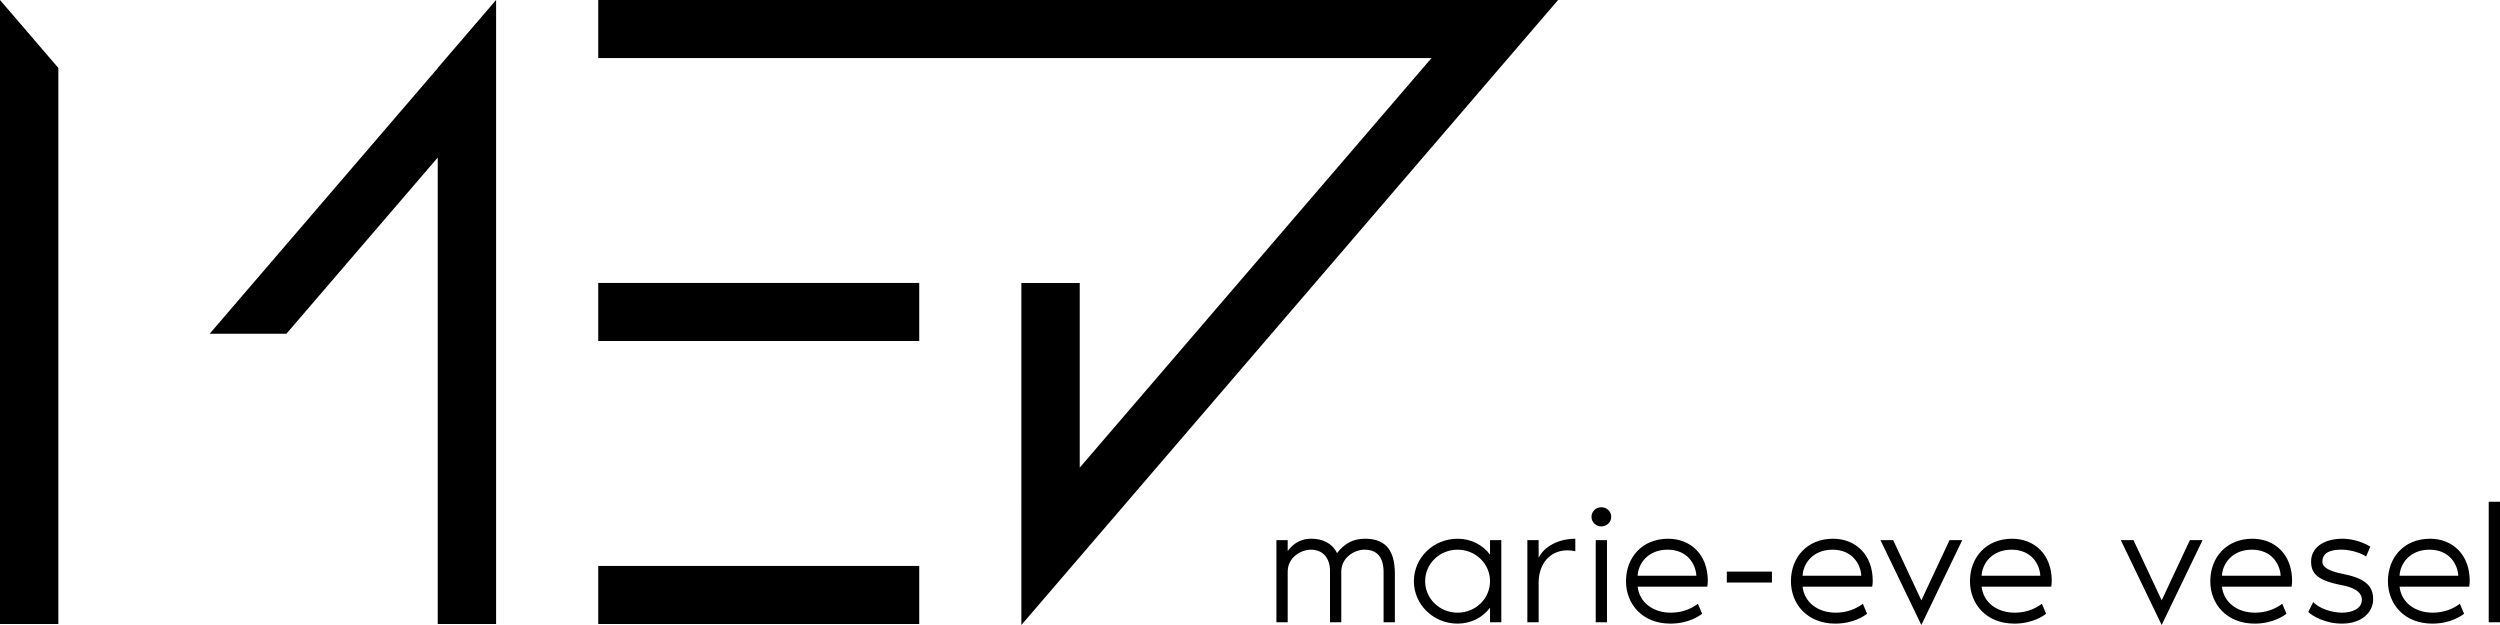 <?xml version="1.0" encoding="UTF-8"?>
<svg width="284px" height="71px" viewBox="0 0 284 71" version="1.1" xmlns="http://www.w3.org/2000/svg" xmlns:xlink="http://www.w3.org/1999/xlink">
    <!-- Generator: Sketch 63.1 (92452) - https://sketch.com -->
    <title>Logo mobile</title>
    <desc>Created with Sketch.</desc>
    <g id="Logo-mobile" stroke="none" stroke-width="1" fill="none" fill-rule="evenodd">
        <g id="Logo/0.1-regular" fill="#000000">
            <path d="M177,3.3631764e-09 L116.027,71 L116.028,32.146 L122.658,32.146 L122.658,53.125 L162.618,6.594 L67.959,6.594 L67.959,0 L177,3.3631764e-09 Z M104.425,64.291 L104.425,70.885 L67.959,70.885 L67.959,64.291 L104.425,64.291 Z M104.425,32.145 L104.425,38.739 L67.959,38.739 L67.959,32.145 L104.425,32.145 Z M56.357,0 L56.357,70.885 L49.726,70.885 L49.726,17.897 L32.535,37.915 L23.816,37.915 L49.726,7.743 L49.726,7.716 L56.355,0 L56.357,0 Z M0,0.001 L6.63,7.72 L6.63,70.885 L0,70.885 L0,0.001 Z" id="Logo"></path>
        </g>
        <path d="M146.282,70.689 L146.282,64.933 C146.282,63.339 147.763,62.444 148.925,62.444 C150.247,62.444 151.088,63.358 151.088,64.856 L151.088,70.689 L152.369,70.689 L152.369,64.933 C152.369,63.339 153.851,62.444 155.013,62.444 C156.494,62.444 157.175,63.358 157.175,65.011 L157.175,70.689 L158.457,70.689 L158.457,65.167 C158.457,62.25 157.175,61.2 155.053,61.2 C153.691,61.2 152.71,61.764 151.889,62.833 C151.308,61.667 150.207,61.2 148.965,61.2 C147.503,61.2 146.762,61.978 146.282,62.6 L146.282,61.356 L145,61.356 L145,70.689 L146.282,70.689 Z M165.582,70.844 C167.144,70.844 168.446,70.125 169.267,69.036 L169.267,70.689 L170.548,70.689 L170.548,61.356 L169.267,61.356 L169.267,63.008 C168.446,61.919 167.144,61.2 165.582,61.2 C162.838,61.2 160.616,63.358 160.616,66.022 C160.616,68.686 162.838,70.844 165.582,70.844 Z M165.582,69.6 C163.539,69.6 161.897,68.006 161.897,66.022 C161.897,64.039 163.539,62.444 165.582,62.444 C167.625,62.444 169.267,64.039 169.267,66.022 C169.267,68.006 167.625,69.6 165.582,69.6 Z M174.79,70.689 L174.79,66.217 C174.79,64.35 175.711,63.125 176.952,62.697 C177.753,62.425 178.534,62.522 178.955,62.619 L178.955,61.2 C177.153,61.2 175.45,62.017 174.79,63.358 L174.79,61.356 L173.508,61.356 L173.508,70.689 L174.79,70.689 Z M181.915,59.8 C182.535,59.8 183.036,59.314 183.036,58.711 C183.036,58.108 182.535,57.622 181.915,57.622 C181.294,57.622 180.793,58.108 180.793,58.711 C180.793,59.314 181.294,59.8 181.915,59.8 Z M182.555,70.689 L182.555,61.356 L181.274,61.356 L181.274,70.689 L182.555,70.689 Z M189.761,70.844 C191.843,70.844 193.105,69.931 193.365,69.717 L192.885,68.589 C192.084,69.192 191.042,69.6 189.801,69.6 C187.758,69.6 186.236,68.414 186.036,66.644 L193.946,66.644 C193.986,66.431 194.006,66.178 194.006,65.983 C194.006,62.989 192.043,61.2 189.5,61.2 C186.557,61.2 184.714,63.319 184.714,66.022 C184.714,68.647 186.597,70.844 189.761,70.844 Z M192.704,65.4 L186.036,65.4 C186.096,64.078 187.157,62.444 189.44,62.444 C191.703,62.444 192.644,64.117 192.704,65.4 Z M201.291,66.178 L201.291,64.933 L196.165,64.933 L196.165,66.178 L201.291,66.178 Z M208.496,70.844 C210.579,70.844 211.841,69.931 212.101,69.717 L211.62,68.589 C210.819,69.192 209.778,69.6 208.536,69.6 C206.494,69.6 204.972,68.414 204.772,66.644 L212.682,66.644 C212.722,66.431 212.742,66.178 212.742,65.983 C212.742,62.989 210.779,61.2 208.236,61.2 C205.292,61.2 203.45,63.319 203.45,66.022 C203.45,68.647 205.332,70.844 208.496,70.844 Z M211.44,65.4 L204.772,65.4 C204.832,64.078 205.893,62.444 208.176,62.444 C210.439,62.444 211.38,64.117 211.44,65.4 Z M218.265,71 L222.911,61.356 L221.469,61.356 L218.265,68.2 L215.061,61.356 L213.619,61.356 L218.265,71 Z M228.834,70.844 C230.917,70.844 232.178,69.931 232.439,69.717 L231.958,68.589 C231.157,69.192 230.116,69.6 228.874,69.6 C226.832,69.6 225.31,68.414 225.109,66.644 L233.019,66.644 C233.059,66.431 233.079,66.178 233.079,65.983 C233.079,62.989 231.117,61.2 228.574,61.2 C225.63,61.2 223.788,63.319 223.788,66.022 C223.788,68.647 225.67,70.844 228.834,70.844 Z M231.778,65.4 L225.109,65.4 C225.17,64.078 226.231,62.444 228.514,62.444 C230.777,62.444 231.718,64.117 231.778,65.4 Z M245.567,71 L250.213,61.356 L248.771,61.356 L245.567,68.2 L242.363,61.356 L240.921,61.356 L245.567,71 Z M256.137,70.844 C258.219,70.844 259.481,69.931 259.741,69.717 L259.261,68.589 C258.46,69.192 257.418,69.6 256.177,69.6 C254.134,69.6 252.612,68.414 252.412,66.644 L260.322,66.644 C260.362,66.431 260.382,66.178 260.382,65.983 C260.382,62.989 258.42,61.2 255.876,61.2 C252.933,61.2 251.09,63.319 251.09,66.022 C251.09,68.647 252.973,70.844 256.137,70.844 Z M259.08,65.4 L252.412,65.4 C252.472,64.078 253.533,62.444 255.816,62.444 C258.079,62.444 259.02,64.117 259.08,65.4 Z M266.045,70.844 C268.348,70.844 269.59,69.503 269.59,68.083 C269.59,66.781 268.949,65.769 266.366,65.244 C265.324,65.031 263.822,64.7 263.822,63.806 C263.822,62.542 265.224,62.425 266.125,62.444 C267.187,62.464 268.388,62.911 268.789,63.222 L269.269,62.094 C268.148,61.414 266.906,61.2 266.105,61.2 C263.943,61.2 262.541,62.231 262.541,63.786 C262.541,65.128 263.202,65.944 266.105,66.489 C267.167,66.703 268.308,67.131 268.308,68.142 C268.308,69.172 267.127,69.619 266.005,69.6 C264.844,69.581 263.482,69.133 262.781,68.394 L262.22,69.522 C262.621,69.931 264.103,70.844 266.045,70.844 Z M276.314,70.844 C278.397,70.844 279.658,69.931 279.919,69.717 L279.438,68.589 C278.637,69.192 277.596,69.6 276.354,69.6 C274.312,69.6 272.79,68.414 272.59,66.644 L280.499,66.644 C280.54,66.431 280.56,66.178 280.56,65.983 C280.56,62.989 278.597,61.2 276.054,61.2 C273.11,61.2 271.268,63.319 271.268,66.022 C271.268,68.647 273.15,70.844 276.314,70.844 Z M279.258,65.4 L272.59,65.4 C272.65,64.078 273.711,62.444 275.994,62.444 C278.257,62.444 279.198,64.117 279.258,65.4 Z M284,70.689 L284,57 L282.718,57 L282.718,70.689 L284,70.689 Z" id="marie-evevesel" fill="#000000" fill-rule="nonzero"></path>
    </g>
</svg>